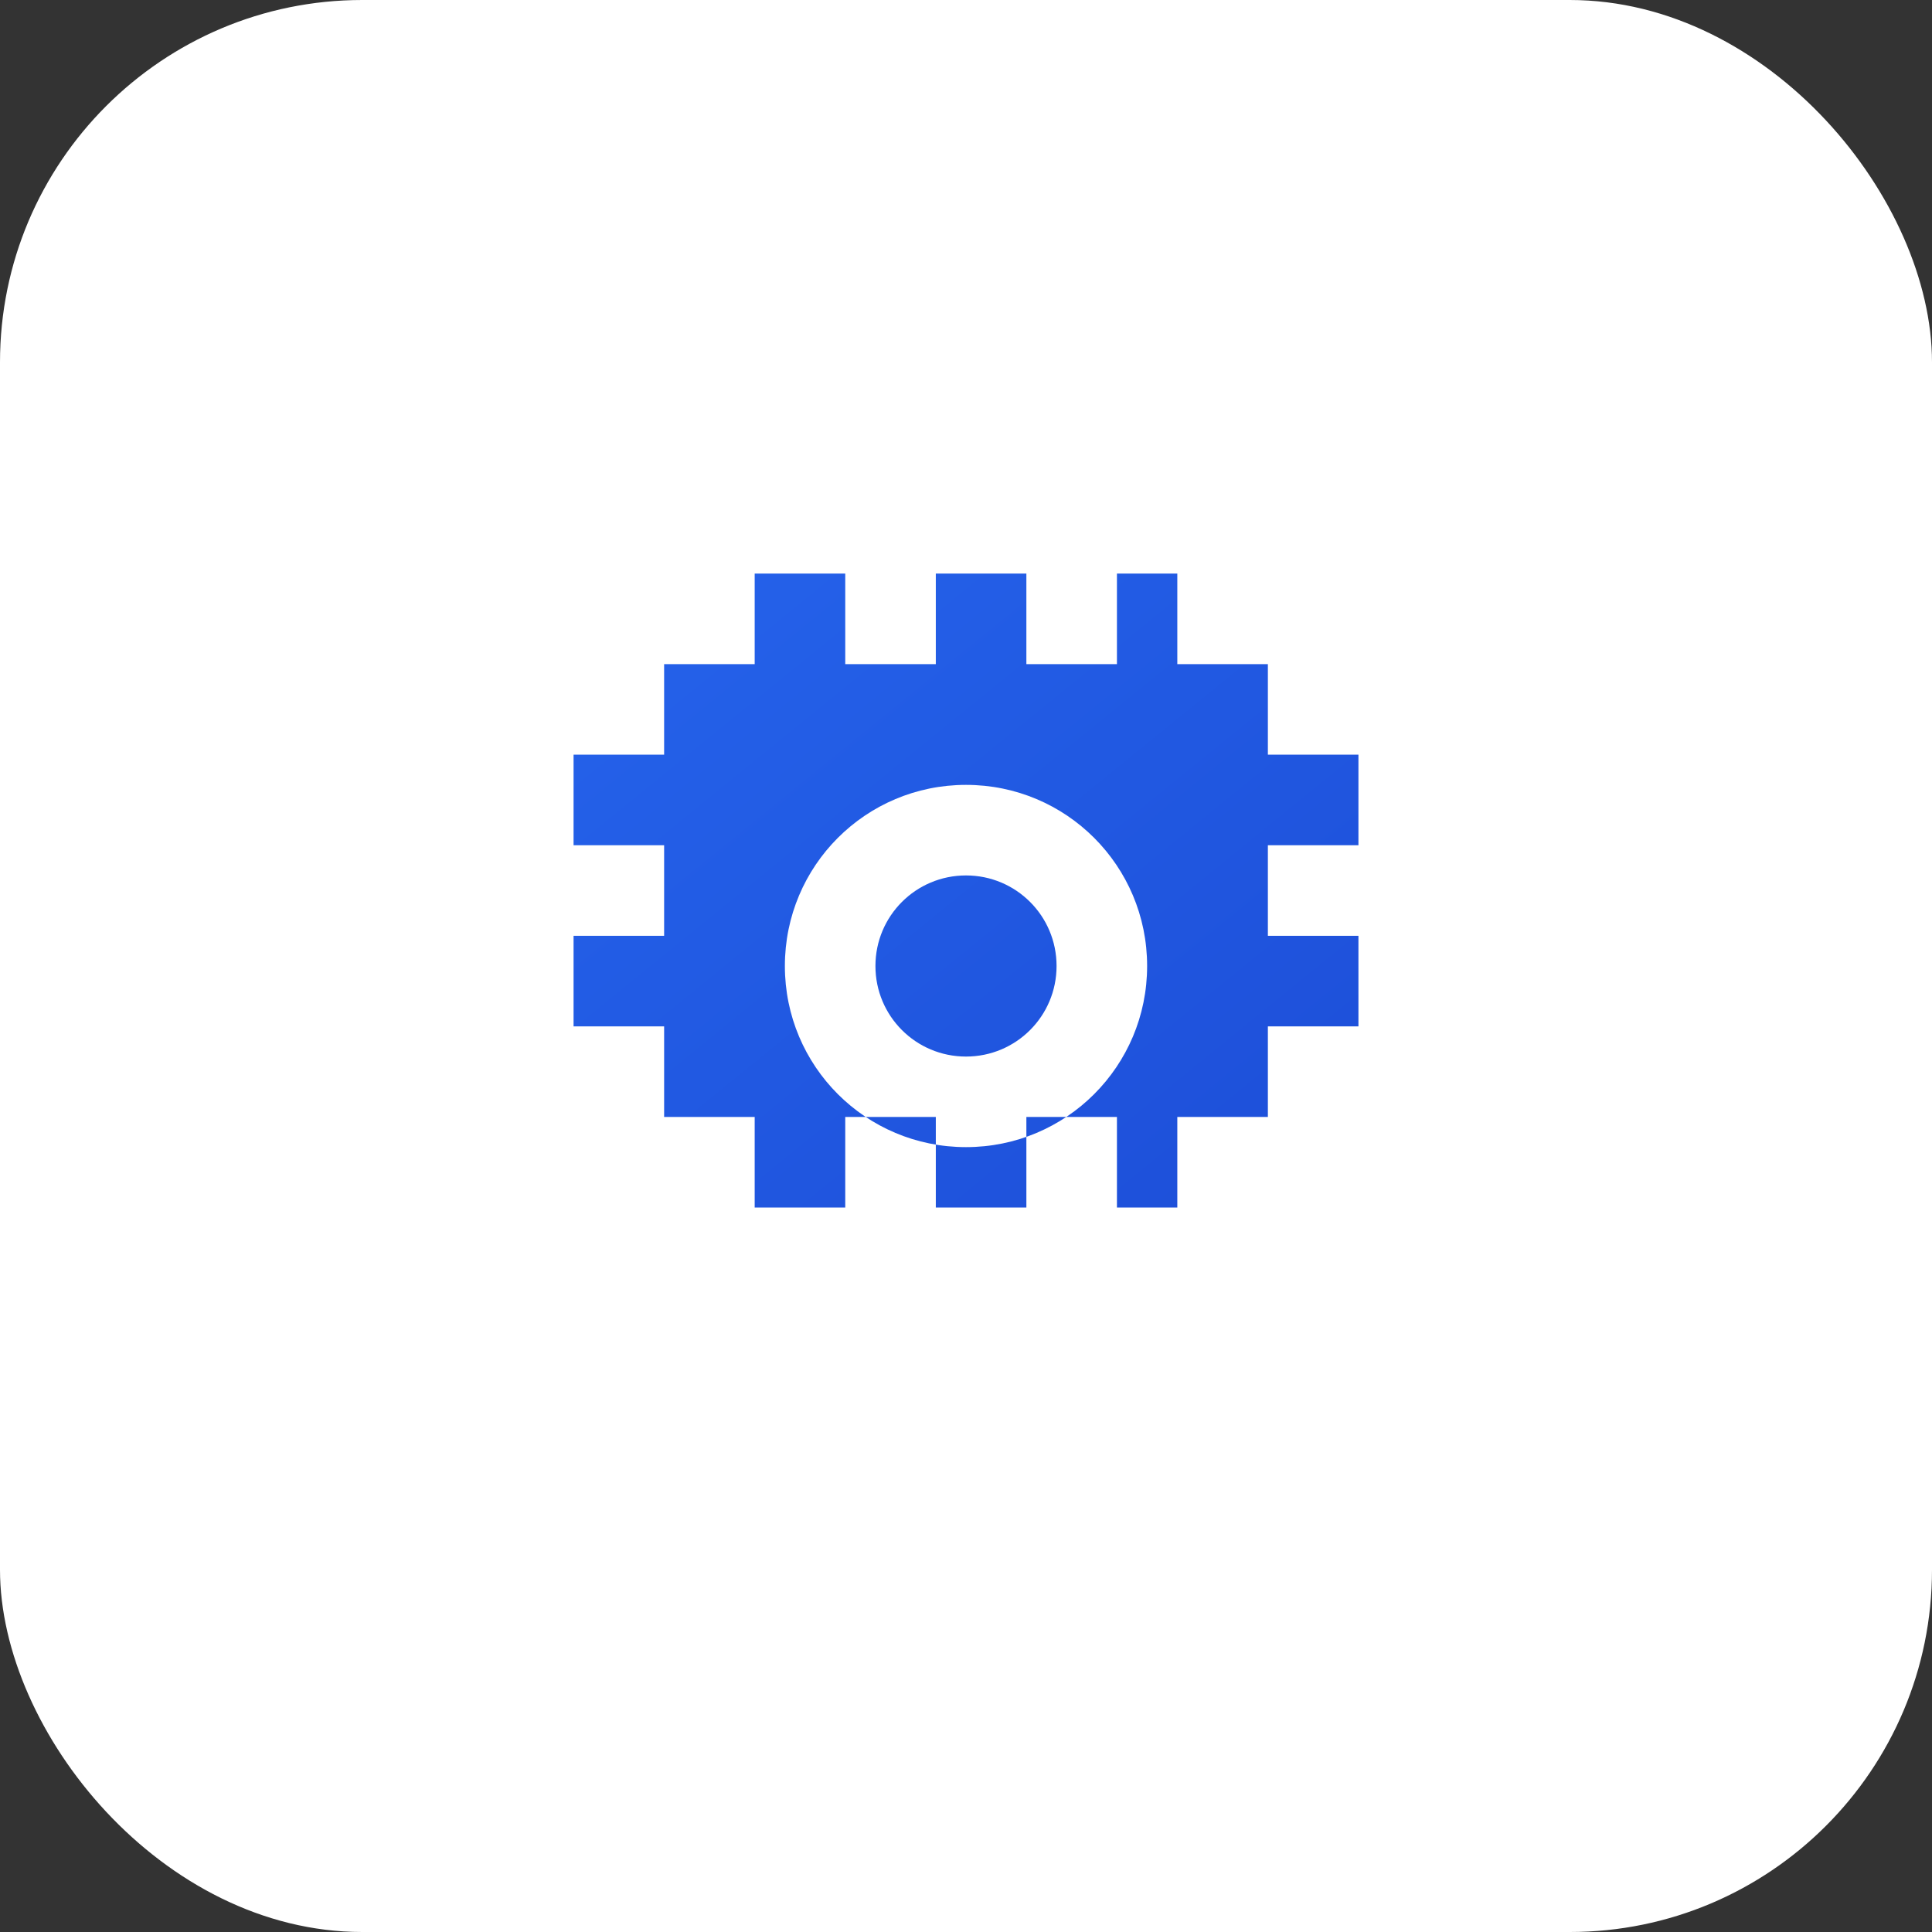 <svg width="32" height="32" xmlns="http://www.w3.org/2000/svg">
  <rect width="100%" height="100%" fill="#333333" stroke="none"/>
  <defs>
    <linearGradient id="faviconGradient" x1="0%" y1="0%" x2="100%" y2="100%">
      <stop offset="0%" style="stop-color:#2563eb;stop-opacity:1" />
      <stop offset="100%" style="stop-color:#1d4ed8;stop-opacity:1" />
    </linearGradient>
  </defs>
  
  <rect width="32" height="32" fill="white" rx="6"/>
  
  <!-- Gear/Cog Icon -->
  <path d="M16,8 L17.5,8 L17.5,6.5 L18.5,6.5 L18.5,8 L20,8 L20,9.5 L21.5,9.5 L21.5,11 L20,11 L20,12.5 L21.5,12.5 L21.5,14 L20,14 L20,15.5 L18.5,15.5 L18.5,17 L17.5,17 L17.5,15.5 L16,15.5 L16,17 L14.5,17 L14.5,15.5 L13,15.5 L13,17 L11.5,17 L11.5,15.5 L10,15.5 L10,14 L8.5,14 L8.5,12.5 L10,12.5 L10,11 L8.5,11 L8.5,9.5 L10,9.5 L10,8 L11.5,8 L11.5,6.5 L13,6.5 L13,8 L14.5,8 L14.5,6.5 L16,6.5 Z M15,10 C13.34,10 12,11.34 12,13 C12,14.66 13.34,16 15,16 C16.66,16 18,14.66 18,13 C18,11.34 16.66,10 15,10 Z M15,11.5 C15.83,11.5 16.5,12.17 16.5,13 C16.5,13.83 15.83,14.5 15,14.5 C14.17,14.5 13.5,13.83 13.5,13 C13.5,12.17 14.17,11.5 15,11.5 Z" 
        fill="url(#faviconGradient)" 
        transform="translate(1, 3)"/>
</svg>


